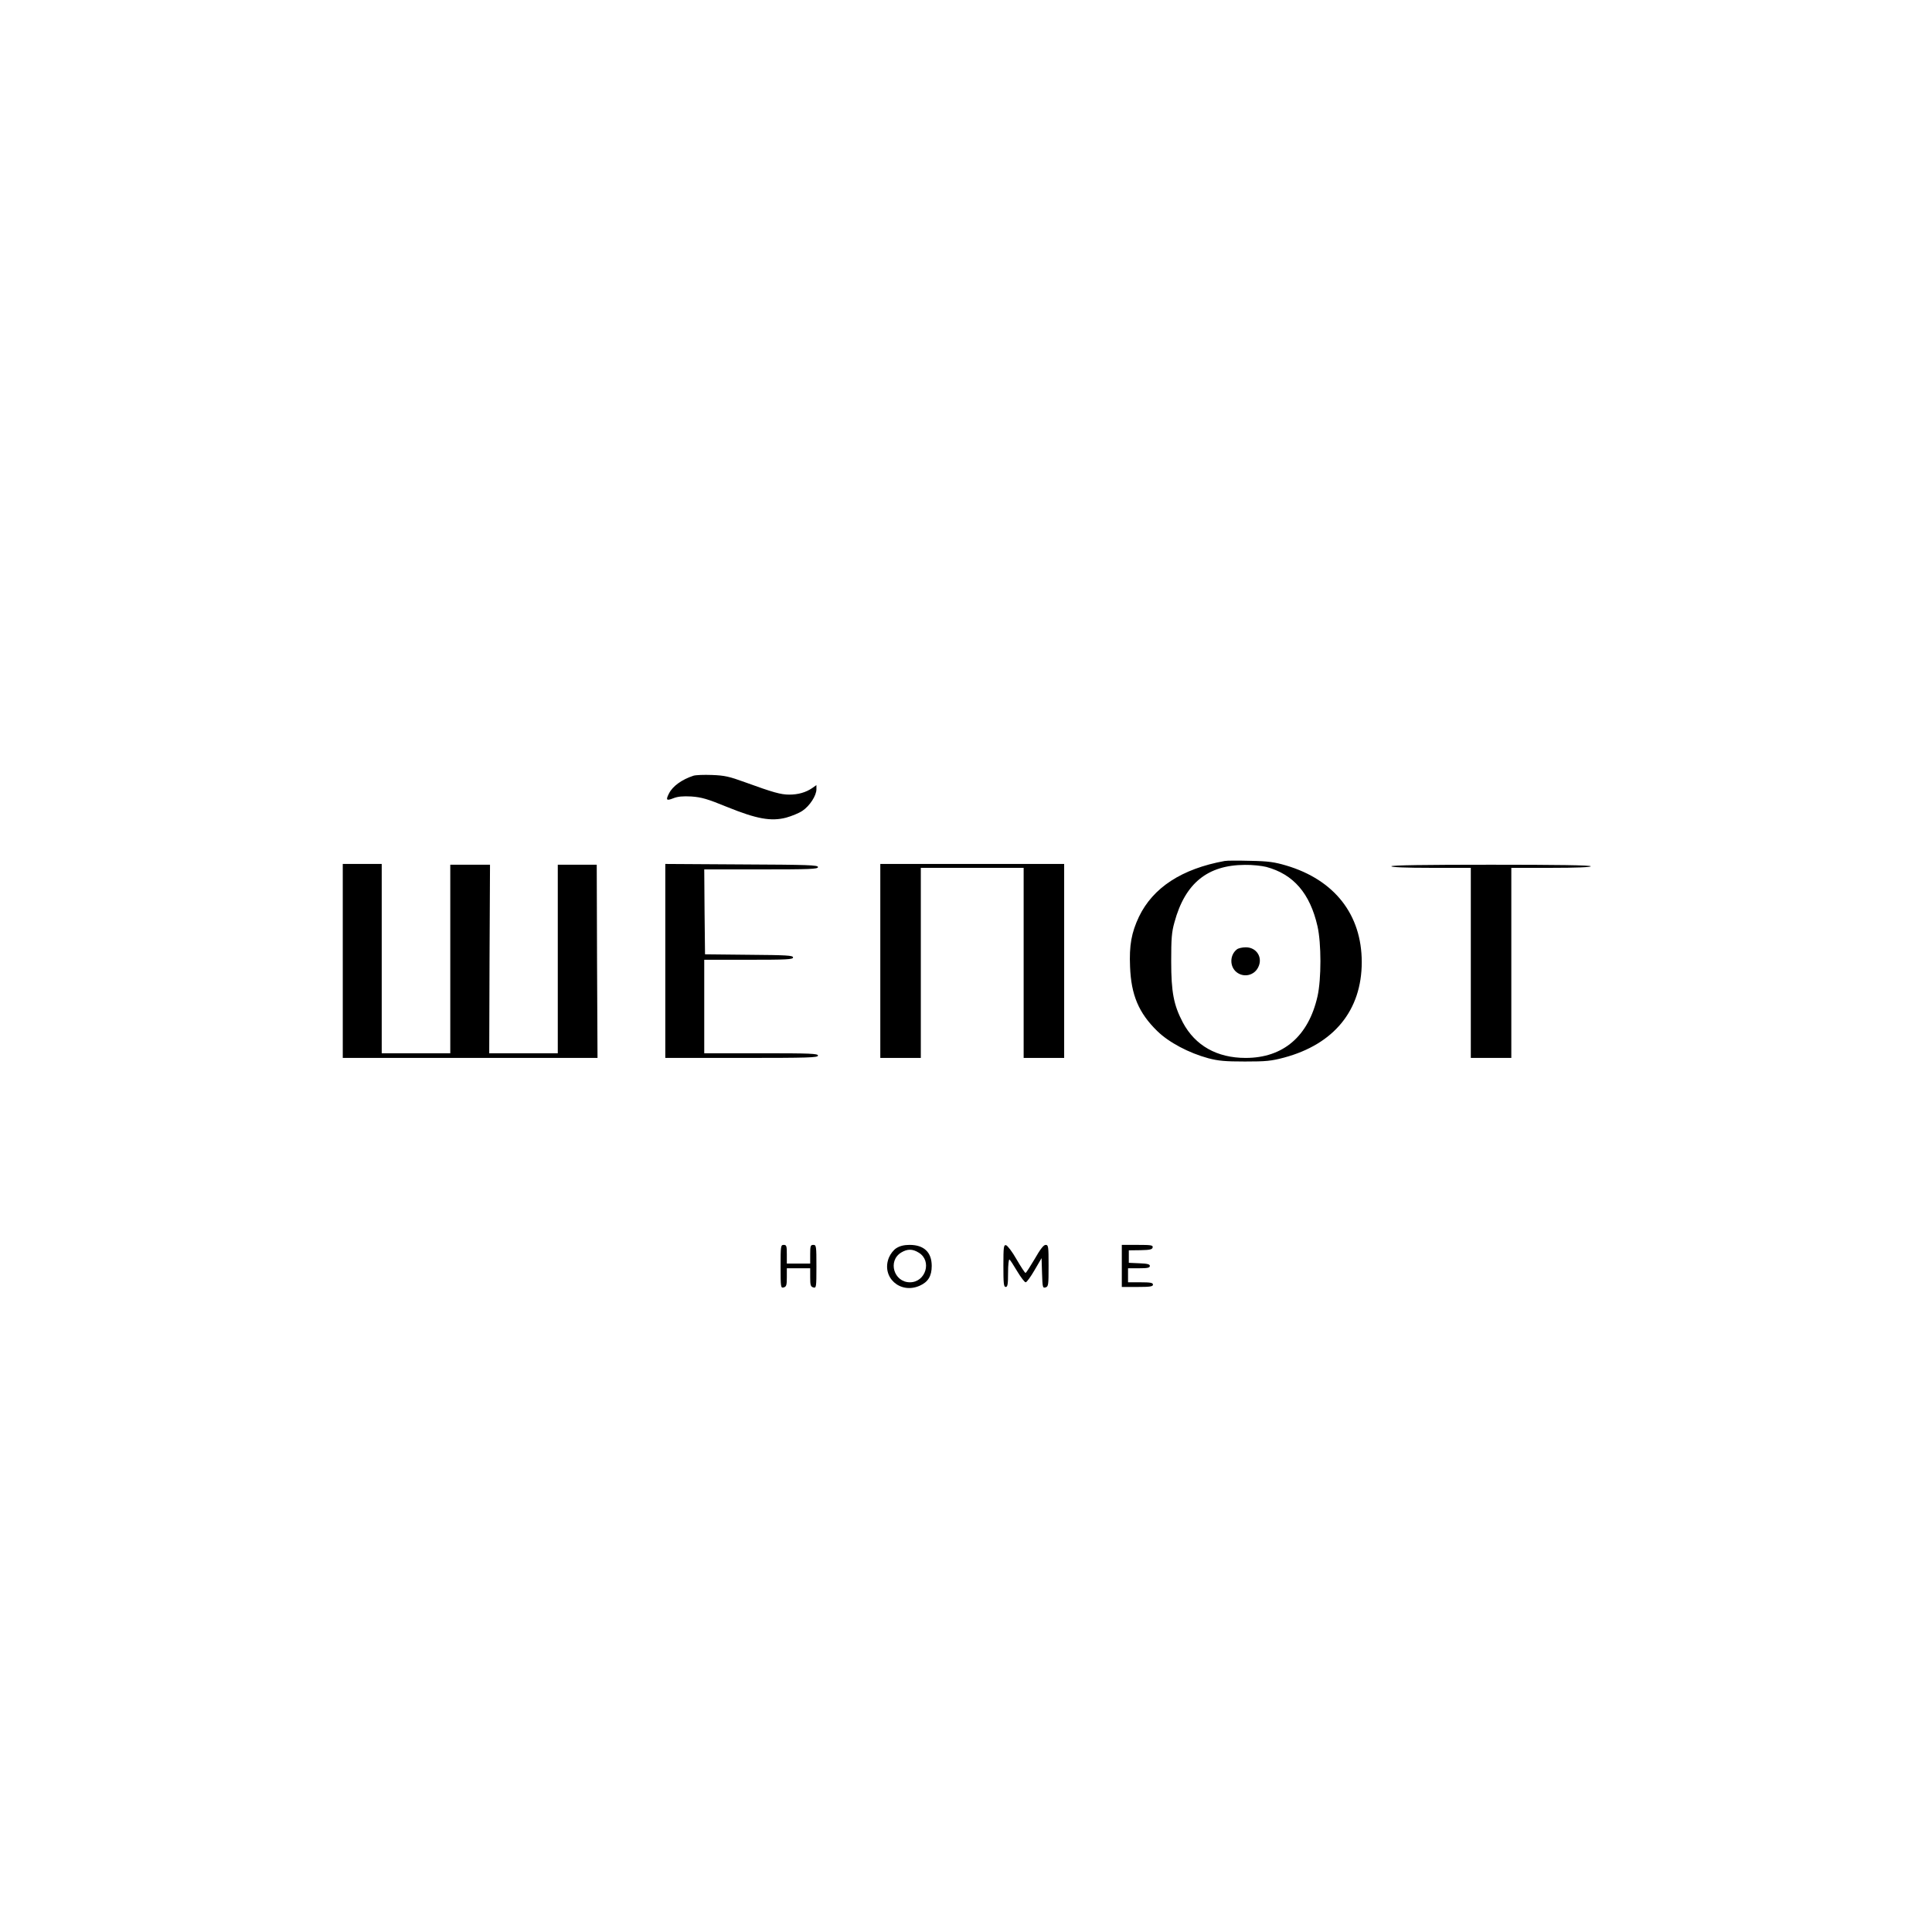 <?xml version="1.0" standalone="no"?>
<!DOCTYPE svg PUBLIC "-//W3C//DTD SVG 20010904//EN"
 "http://www.w3.org/TR/2001/REC-SVG-20010904/DTD/svg10.dtd">
<svg version="1.0" xmlns="http://www.w3.org/2000/svg"
 width="1240pt" height="1240pt" viewBox="0 0 1240 1240"
 preserveAspectRatio="xMidYMid meet">

<g transform="translate(0,1240) scale(0.1,-0.1)"
fill="#000000" stroke="none">
<path d="M4450 7421 c-73 -24 -132 -66 -156 -113 -22 -43 -17 -49 26 -32 30
12 61 15 118 12 65 -5 101 -15 228 -67 190 -77 282 -94 379 -69 36 10 83 29
105 44 47 31 90 98 90 138 l0 27 -27 -19 c-41 -28 -90 -42 -147 -42 -55 0
-104 14 -286 80 -99 36 -129 43 -210 46 -52 2 -106 0 -120 -5z"/>
<path d="M7860 6874 c-275 -50 -460 -171 -550 -358 -48 -102 -63 -183 -57
-321 7 -182 56 -297 175 -413 75 -73 202 -140 327 -174 65 -17 108 -21 235
-21 135 0 168 3 251 25 321 86 499 304 499 613 0 305 -175 528 -485 620 -75
22 -114 28 -230 30 -77 2 -151 2 -165 -1z m267 -38 c175 -47 281 -170 329
-381 25 -110 25 -339 0 -450 -58 -256 -220 -395 -461 -395 -184 0 -324 79
-403 227 -59 112 -75 195 -75 393 0 147 3 187 21 251 68 250 212 367 452 368
47 1 109 -6 137 -13z"/>
<path d="M7939 6307 c-47 -36 -48 -111 -2 -147 46 -36 112 -21 138 31 32 62
-9 129 -79 129 -23 0 -48 -6 -57 -13z"/>
<path d="M2200 6233 l0 -623 818 0 817 0 -3 620 -2 620 -125 0 -125 0 0 -605
0 -605 -220 0 -220 0 2 605 3 605 -127 0 -128 0 0 -605 0 -605 -220 0 -220 0
0 608 0 607 -125 0 -125 0 0 -622z"/>
<path d="M4270 6233 l0 -623 490 0 c429 0 490 2 490 15 0 13 -47 15 -365 15
l-365 0 0 300 0 300 285 0 c245 0 285 2 285 15 0 13 -41 15 -282 17 l-283 3
-3 273 -2 272 365 0 c316 0 365 2 365 15 0 13 -65 15 -490 17 l-490 3 0 -622z"/>
<path d="M5650 6233 l0 -623 130 0 130 0 0 610 0 610 330 0 330 0 0 -610 0
-610 130 0 130 0 0 623 0 622 -590 0 -590 0 0 -622z"/>
<path d="M8930 6840 c0 -6 92 -10 255 -10 l255 0 0 -610 0 -610 130 0 130 0 0
610 0 610 255 0 c163 0 255 4 255 10 0 7 -220 10 -640 10 -420 0 -640 -3 -640
-10z"/>
<path d="M5010 4271 c0 -134 1 -139 20 -134 17 5 20 14 20 64 l0 59 75 0 75 0
0 -59 c0 -50 3 -59 20 -64 19 -5 20 0 20 134 0 132 -1 139 -20 139 -18 0 -20
-7 -20 -60 l0 -60 -75 0 -75 0 0 60 c0 53 -2 60 -20 60 -19 0 -20 -7 -20 -139z"/>
<path d="M5753 4389 c-18 -11 -38 -37 -48 -61 -50 -125 72 -236 198 -180 54
24 77 62 77 127 0 88 -50 135 -142 135 -36 0 -63 -7 -85 -21z m144 -29 c86
-52 45 -190 -57 -190 -103 0 -144 137 -56 191 40 24 73 24 113 -1z"/>
<path d="M6440 4276 c0 -114 2 -136 15 -136 12 0 15 17 15 91 0 49 4 88 9 85
5 -3 27 -37 50 -76 23 -38 47 -70 54 -70 7 0 32 35 57 78 l45 77 3 -96 c3 -91
4 -97 22 -92 19 5 20 15 20 139 0 124 -1 134 -19 134 -13 0 -34 -27 -70 -90
-29 -49 -55 -90 -59 -90 -4 0 -30 40 -58 88 -27 48 -58 88 -67 90 -15 3 -17
-10 -17 -132z"/>
<path d="M7200 4275 l0 -135 100 0 c82 0 100 3 100 15 0 12 -16 15 -80 15
l-80 0 0 45 0 45 70 0 c55 0 70 3 70 15 0 11 -16 15 -67 17 l-68 3 0 40 0 40
75 1 c61 1 76 5 78 18 3 14 -10 16 -97 16 l-101 0 0 -135z"/>
</g>
</svg>
